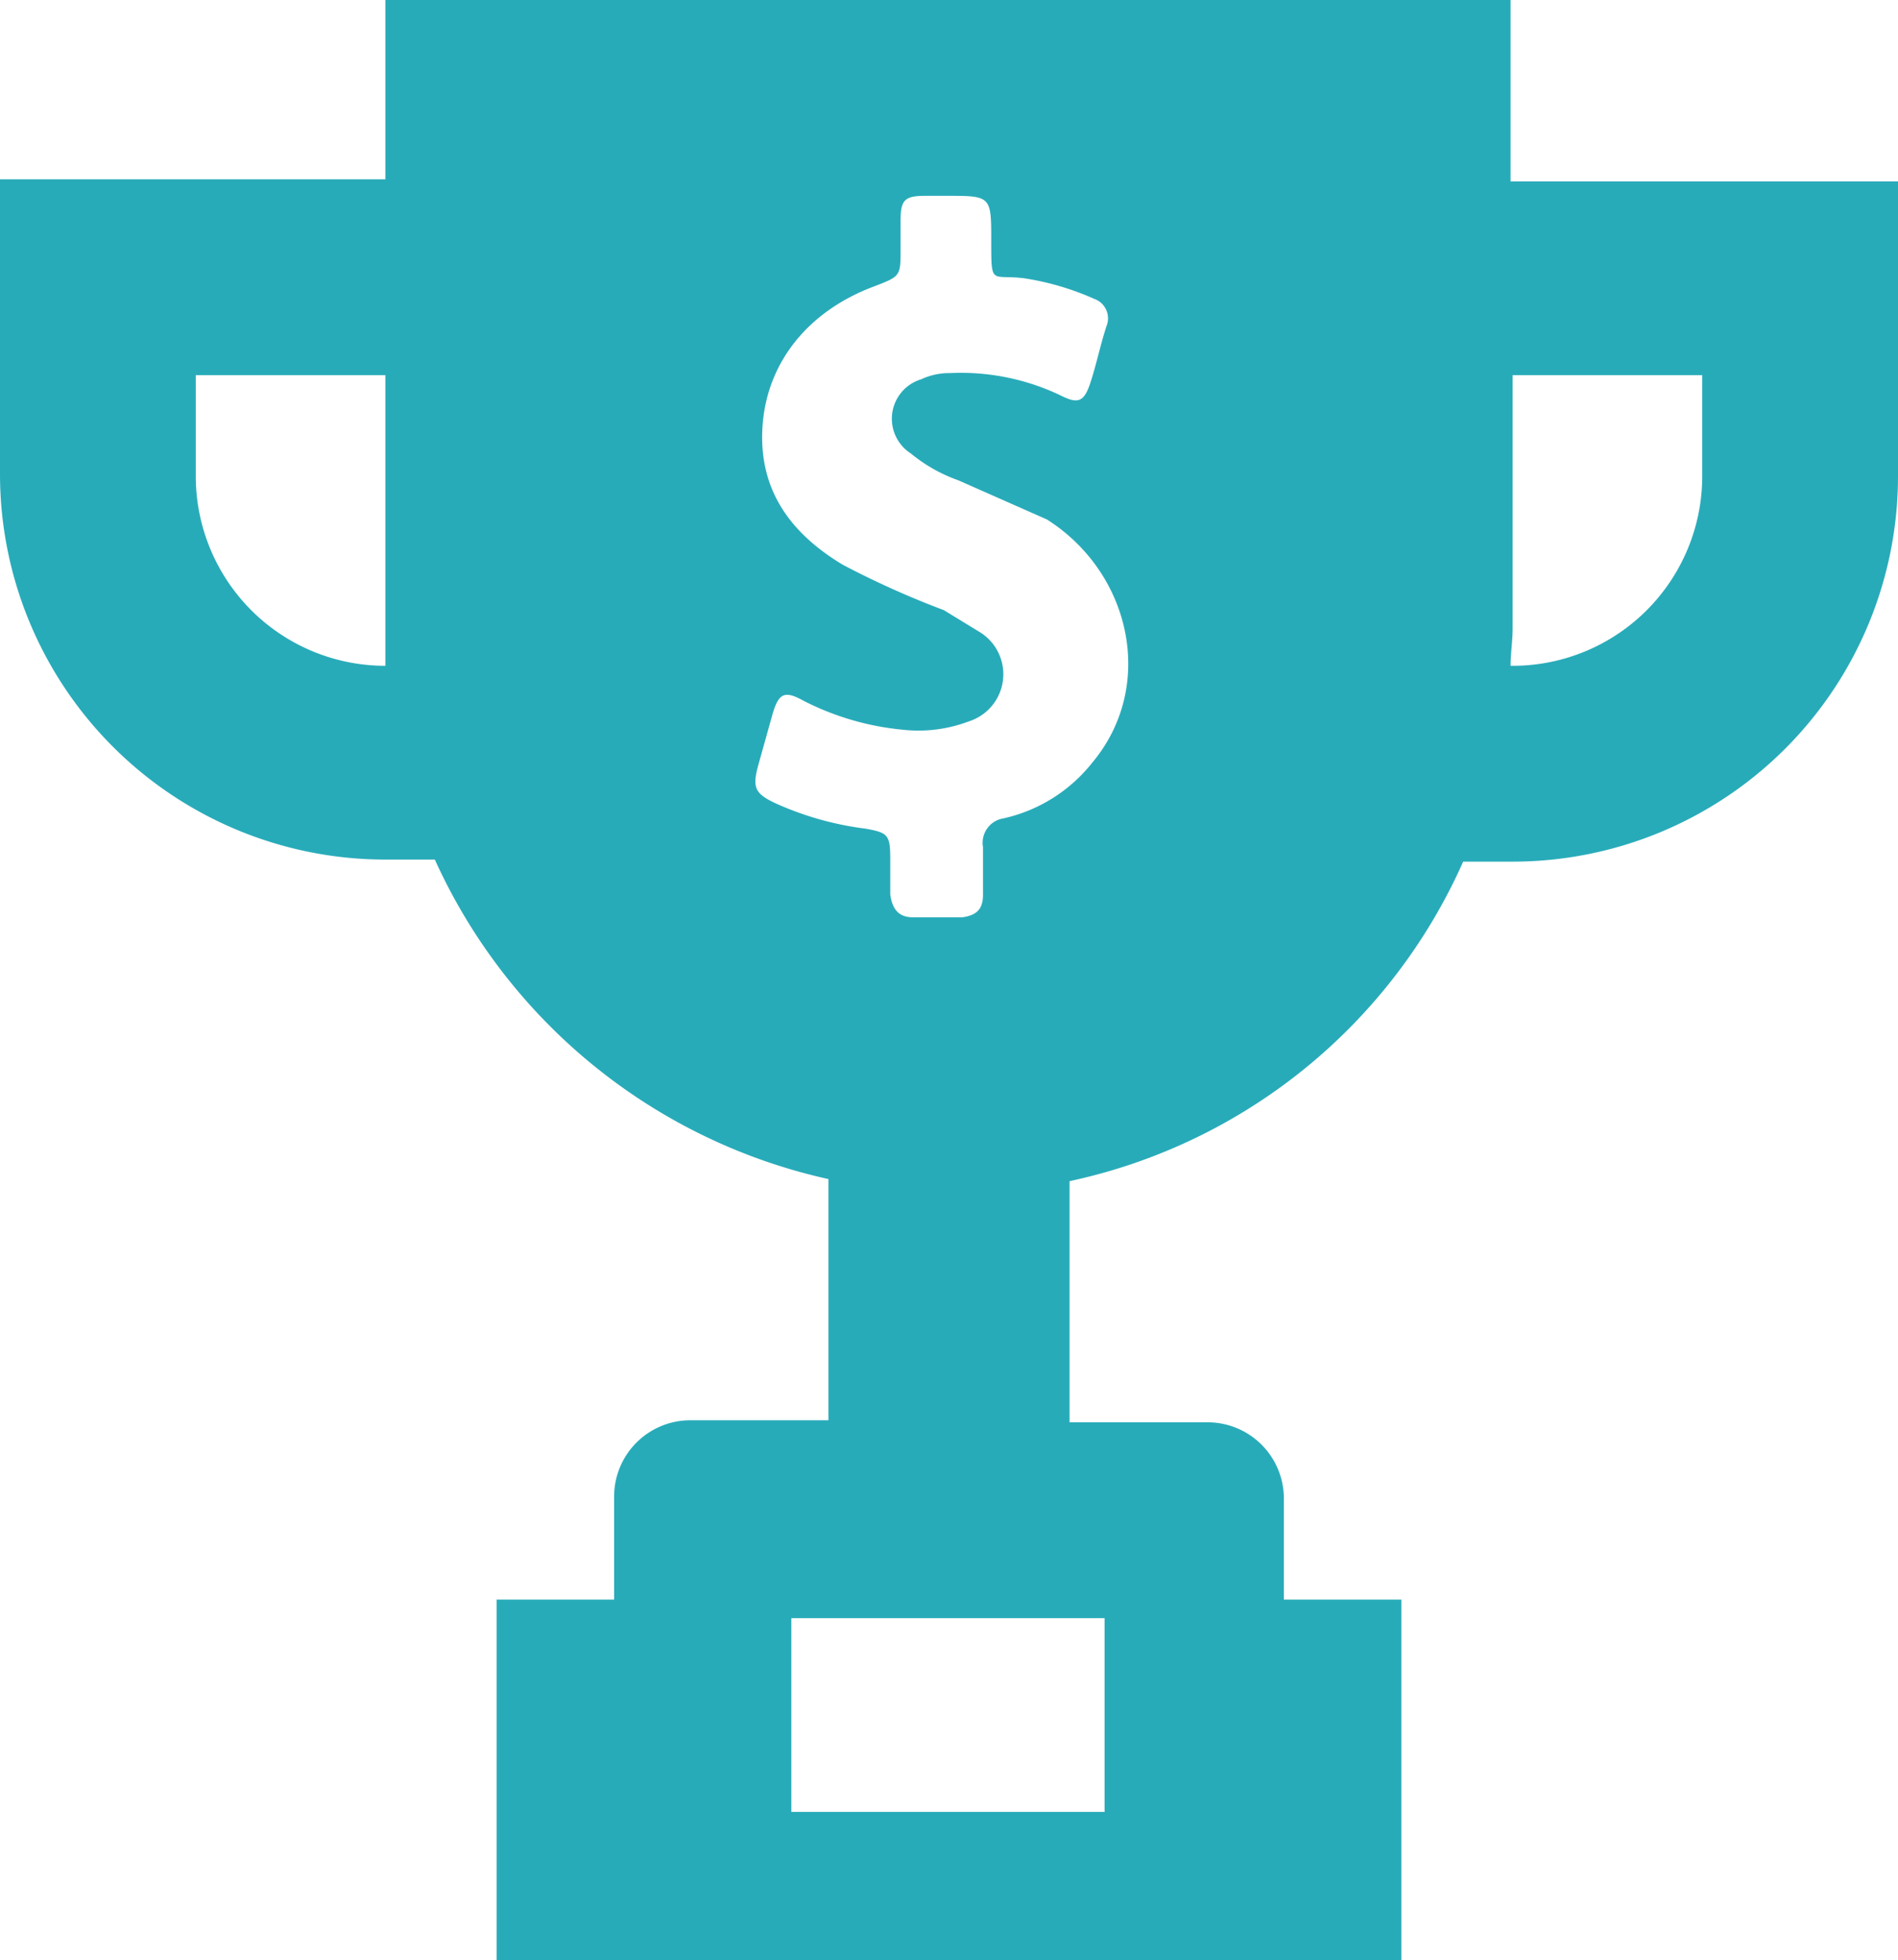 <svg id="Layer_1" data-name="Layer 1" xmlns="http://www.w3.org/2000/svg" viewBox="0 0 92.1 95.1"><path d="M77,17.6H22.4v8.7H3.7V40.6A18.7,18.7,0,0,0,22.4,59.3h2.4A27.5,27.5,0,0,0,43.9,74.8V86.5H37.2a3.7,3.7,0,0,0-3.7,3.7v5H27.8v17.5H71.7V95.2H66V90.3a3.7,3.7,0,0,0-3.7-3.7H55.6V74.9A27.1,27.1,0,0,0,74.7,59.4h2.4A18.7,18.7,0,0,0,95.8,40.7V26.4H77ZM22.4,49.9a9.2,9.2,0,0,1-9.2-9.2V35.8h9.2V49.9ZM57.3,96.1v9.4H42.1V96.1Zm-.6-41.5a7.6,7.6,0,0,1-4.3,2.7,1.2,1.2,0,0,0-1,1.4V61c0,.7-.3,1-1,1.1H48c-.7,0-1-.4-1.1-1.1V59.3c0-1.2-.1-1.3-1.2-1.5a15.2,15.2,0,0,1-4.3-1.2c-1.1-.5-1.2-.8-.9-1.9l.7-2.5c.3-1,.6-1.1,1.5-.6A13.3,13.3,0,0,0,47.5,53a6.9,6.9,0,0,0,3.2-.4,2.4,2.4,0,0,0,.6-4.3l-1.8-1.1A43.1,43.1,0,0,1,44.6,45c-2.5-1.5-4.1-3.6-3.9-6.7s2.2-5.6,5.4-6.8c1.3-.5,1.3-.5,1.3-1.8V28.3c0-1,.2-1.2,1.2-1.2h1c2.2,0,2.2,0,2.2,2.2s0,1.6,1.6,1.8a13.3,13.3,0,0,1,3.4,1,1,1,0,0,1,.6,1.3c-.3.9-.5,1.9-.8,2.8s-.6,1-1.4.6a11.2,11.2,0,0,0-5.4-1.1,3.2,3.2,0,0,0-1.4.3,2,2,0,0,0-.5,3.6,7.6,7.6,0,0,0,2.3,1.3l4.3,1.9C58.6,45.4,59.8,50.9,56.7,54.6ZM86.3,35.8v4.9a9.2,9.2,0,0,1-9.2,9.2H77c0-.6.1-1.2.1-1.8V35.8Z" transform="translate(-3.7 -17.6)" style="fill:#28abb9"/></svg>